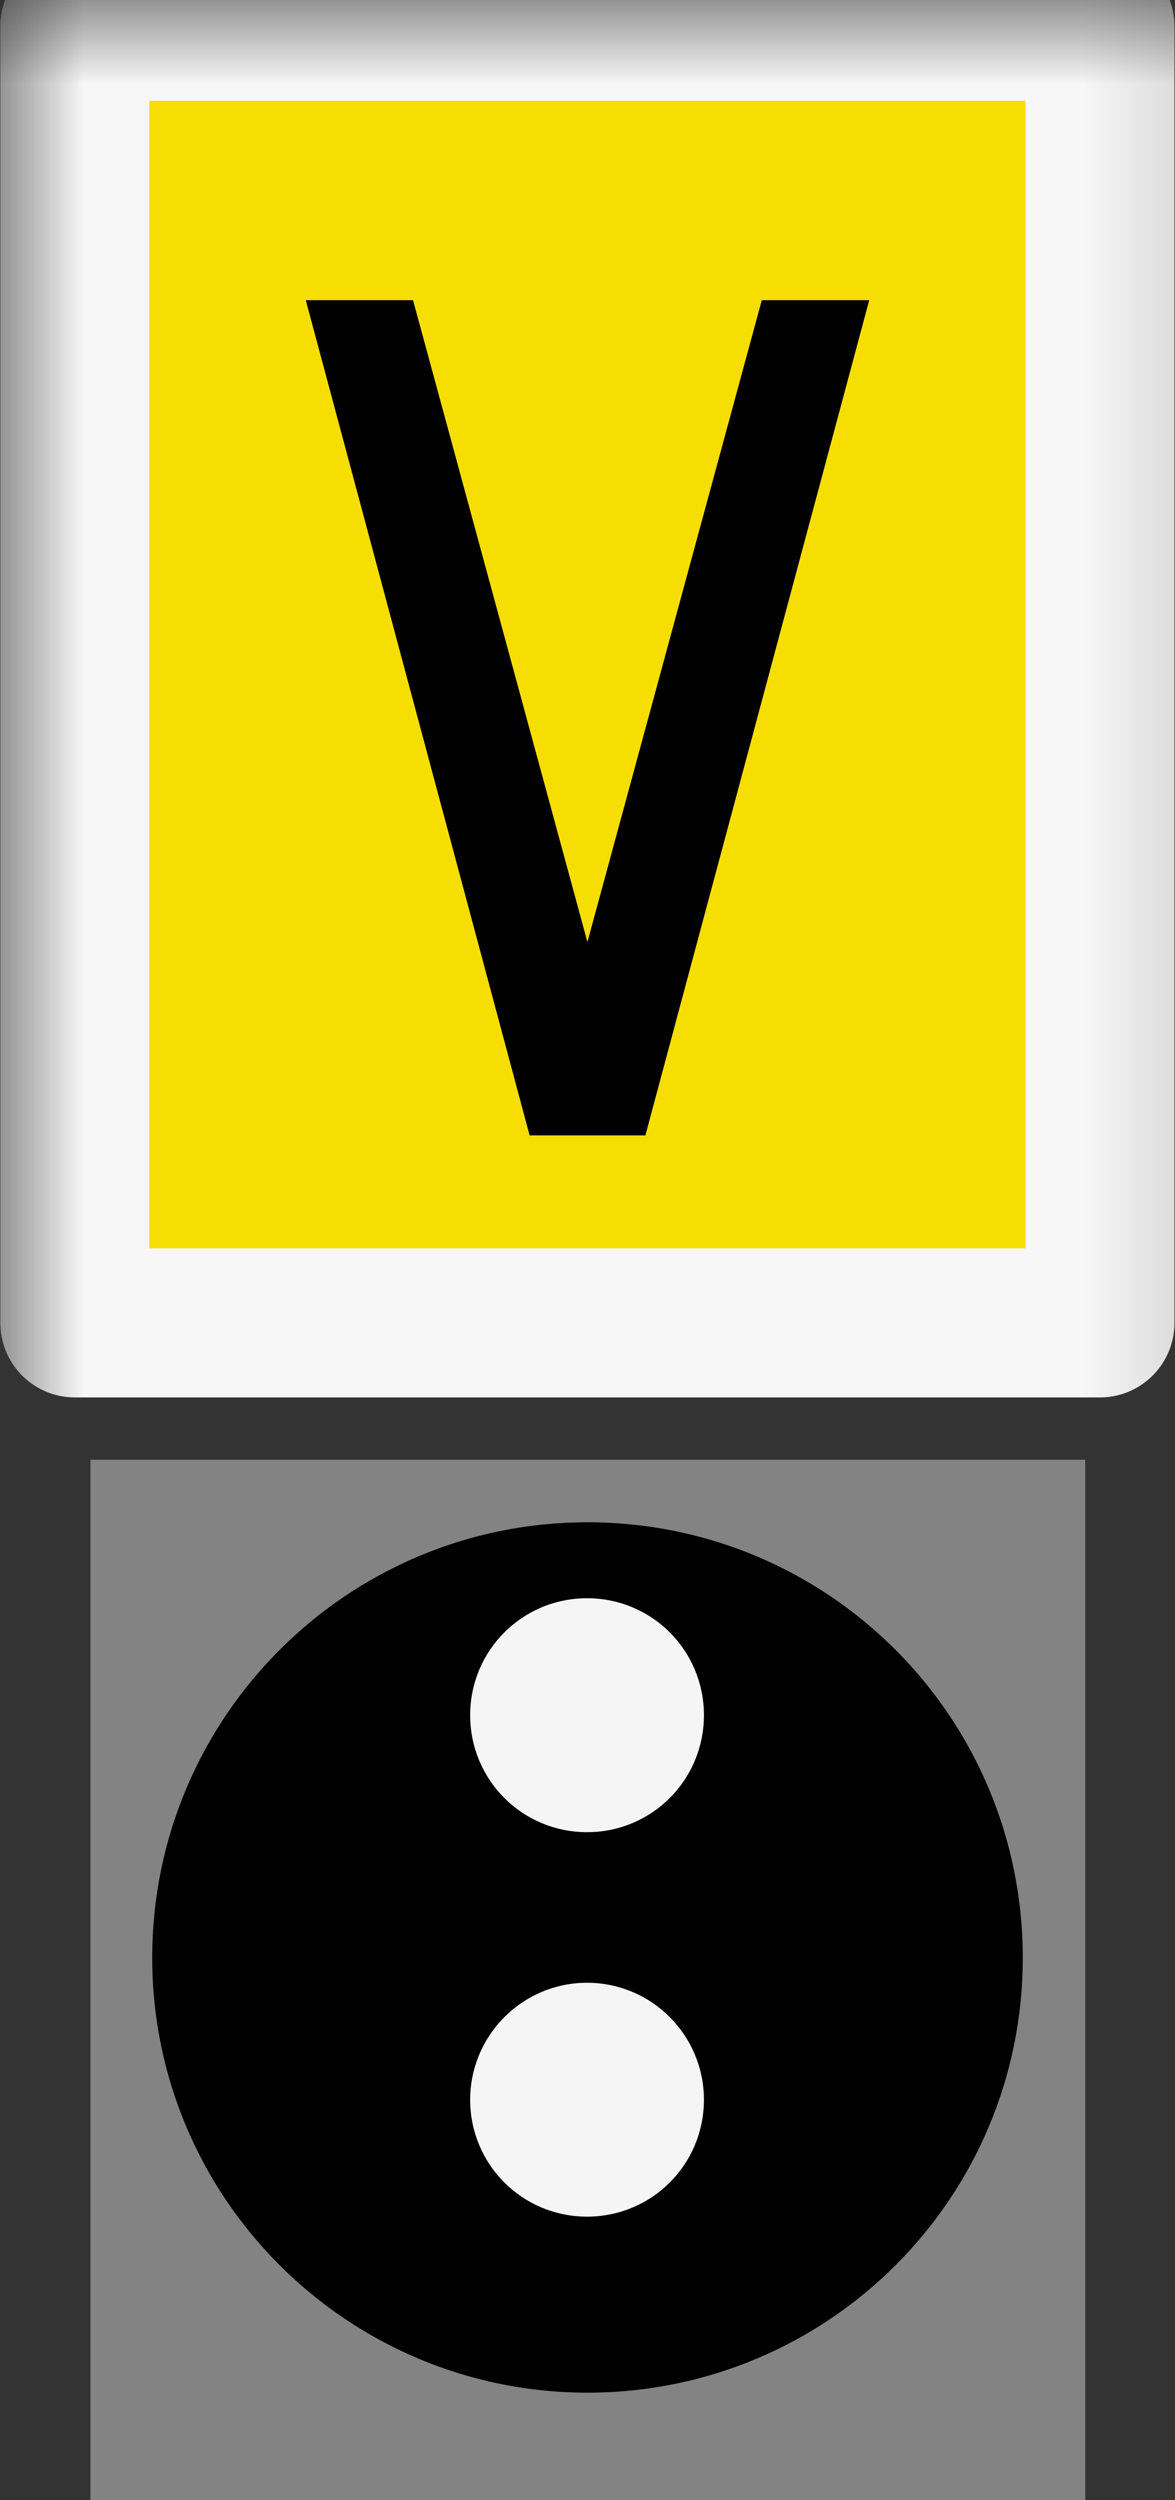 <?xml version="1.0" encoding="UTF-8"?>
<svg xmlns="http://www.w3.org/2000/svg" xmlns:xlink="http://www.w3.org/1999/xlink" width="7.055" height="15" viewBox="0 0 7.055 15">
<rect x="0" y="0" width="7.055" height="15" fill="#333333" stroke="none"/>
<defs>
<filter id="filter-remove-color" x="0%" y="0%" width="100%" height="100%">
<feColorMatrix color-interpolation-filters="sRGB" values="0 0 0 0 1 0 0 0 0 1 0 0 0 0 1 0 0 0 1 0" />
</filter>
<mask id="mask-0">
<g filter="url(#filter-remove-color)">
<rect x="-0.706" y="-1.5" width="8.467" height="18" fill="rgb(0%, 0%, 0%)" fill-opacity="0.96"/>
</g>
</mask>
<clipPath id="clip-0">
<rect x="0" y="0" width="8" height="15"/>
</clipPath>
<g id="source-5" clip-path="url(#clip-0)">
<path fill-rule="nonzero" fill="rgb(100%, 89.804%, 0%)" fill-opacity="1" stroke-width="2.398" stroke-linecap="round" stroke-linejoin="round" stroke="rgb(100%, 100%, 100%)" stroke-opacity="1" stroke-miterlimit="4" d="M 0.014 998.104 L 16.516 998.104 L 16.516 1018.959 L 0.014 1018.959 Z M 0.014 998.104 " transform="matrix(0.373, 0, 0, 0.373, 0.444, -372.135)"/>
</g>
<mask id="mask-1">
<g filter="url(#filter-remove-color)">
<rect x="-0.706" y="-1.5" width="8.467" height="18" fill="rgb(0%, 0%, 0%)" fill-opacity="0.96"/>
</g>
</mask>
<clipPath id="clip-1">
<rect x="0" y="0" width="8" height="15"/>
</clipPath>
<g id="source-8" clip-path="url(#clip-1)">
<path fill-rule="nonzero" fill="rgb(100%, 100%, 100%)" fill-opacity="1" stroke-width="0.1" stroke-linecap="round" stroke-linejoin="round" stroke="rgb(100%, 100%, 100%)" stroke-opacity="1" stroke-miterlimit="4" d="M 10.091 1031.454 C 10.091 1032.469 9.275 1033.285 8.26 1033.285 C 7.245 1033.285 6.428 1032.469 6.428 1031.454 C 6.428 1030.449 7.245 1029.623 8.26 1029.623 C 9.275 1029.623 10.091 1030.449 10.091 1031.454 Z M 10.091 1031.454 " transform="matrix(0.373, 0, 0, 0.373, 0.444, -372.135)"/>
</g>
<mask id="mask-2">
<g filter="url(#filter-remove-color)">
<rect x="-0.706" y="-1.5" width="8.467" height="18" fill="rgb(0%, 0%, 0%)" fill-opacity="0.96"/>
</g>
</mask>
<clipPath id="clip-2">
<rect x="0" y="0" width="8" height="15"/>
</clipPath>
<g id="source-11" clip-path="url(#clip-2)">
<path fill-rule="nonzero" fill="rgb(100%, 100%, 100%)" fill-opacity="1" stroke-width="0.1" stroke-linecap="round" stroke-linejoin="round" stroke="rgb(100%, 100%, 100%)" stroke-opacity="1" stroke-miterlimit="4" d="M 10.091 1025.269 C 10.091 1026.284 9.275 1027.101 8.26 1027.101 C 7.245 1027.101 6.428 1026.284 6.428 1025.269 C 6.428 1024.254 7.245 1023.438 8.26 1023.438 C 9.275 1023.438 10.091 1024.254 10.091 1025.269 Z M 10.091 1025.269 " transform="matrix(0.373, 0, 0, 0.373, 0.444, -372.135)"/>
</g>
</defs>
<path fill-rule="nonzero" fill="rgb(51.373%, 51.373%, 51.373%)" fill-opacity="1" d="M 0.543 8.758 L 6.516 8.758 L 6.516 15 L 0.543 15 Z M 0.543 8.758 "/>
<path fill-rule="nonzero" fill="rgb(0%, 0%, 0%)" fill-opacity="1" d="M 3.527 14.355 C 2.086 14.355 0.914 13.188 0.914 11.746 C 0.914 10.301 2.086 9.133 3.527 9.133 C 4.973 9.133 6.141 10.301 6.141 11.746 C 6.141 13.188 4.973 14.355 3.527 14.355 Z M 3.527 14.355 "/>
<g mask="url(#mask-0)">
<use xlink:href="#source-5"/>
</g>
<path fill-rule="evenodd" fill="rgb(0%, 0%, 0%)" fill-opacity="1" d="M 1.836 1.801 L 3.18 6.812 L 3.875 6.812 L 5.219 1.801 L 4.574 1.801 L 3.527 5.652 L 2.48 1.801 Z M 1.836 1.801 "/>
<g mask="url(#mask-1)">
<use xlink:href="#source-8"/>
</g>
<g mask="url(#mask-2)">
<use xlink:href="#source-11"/>
</g>
</svg>
